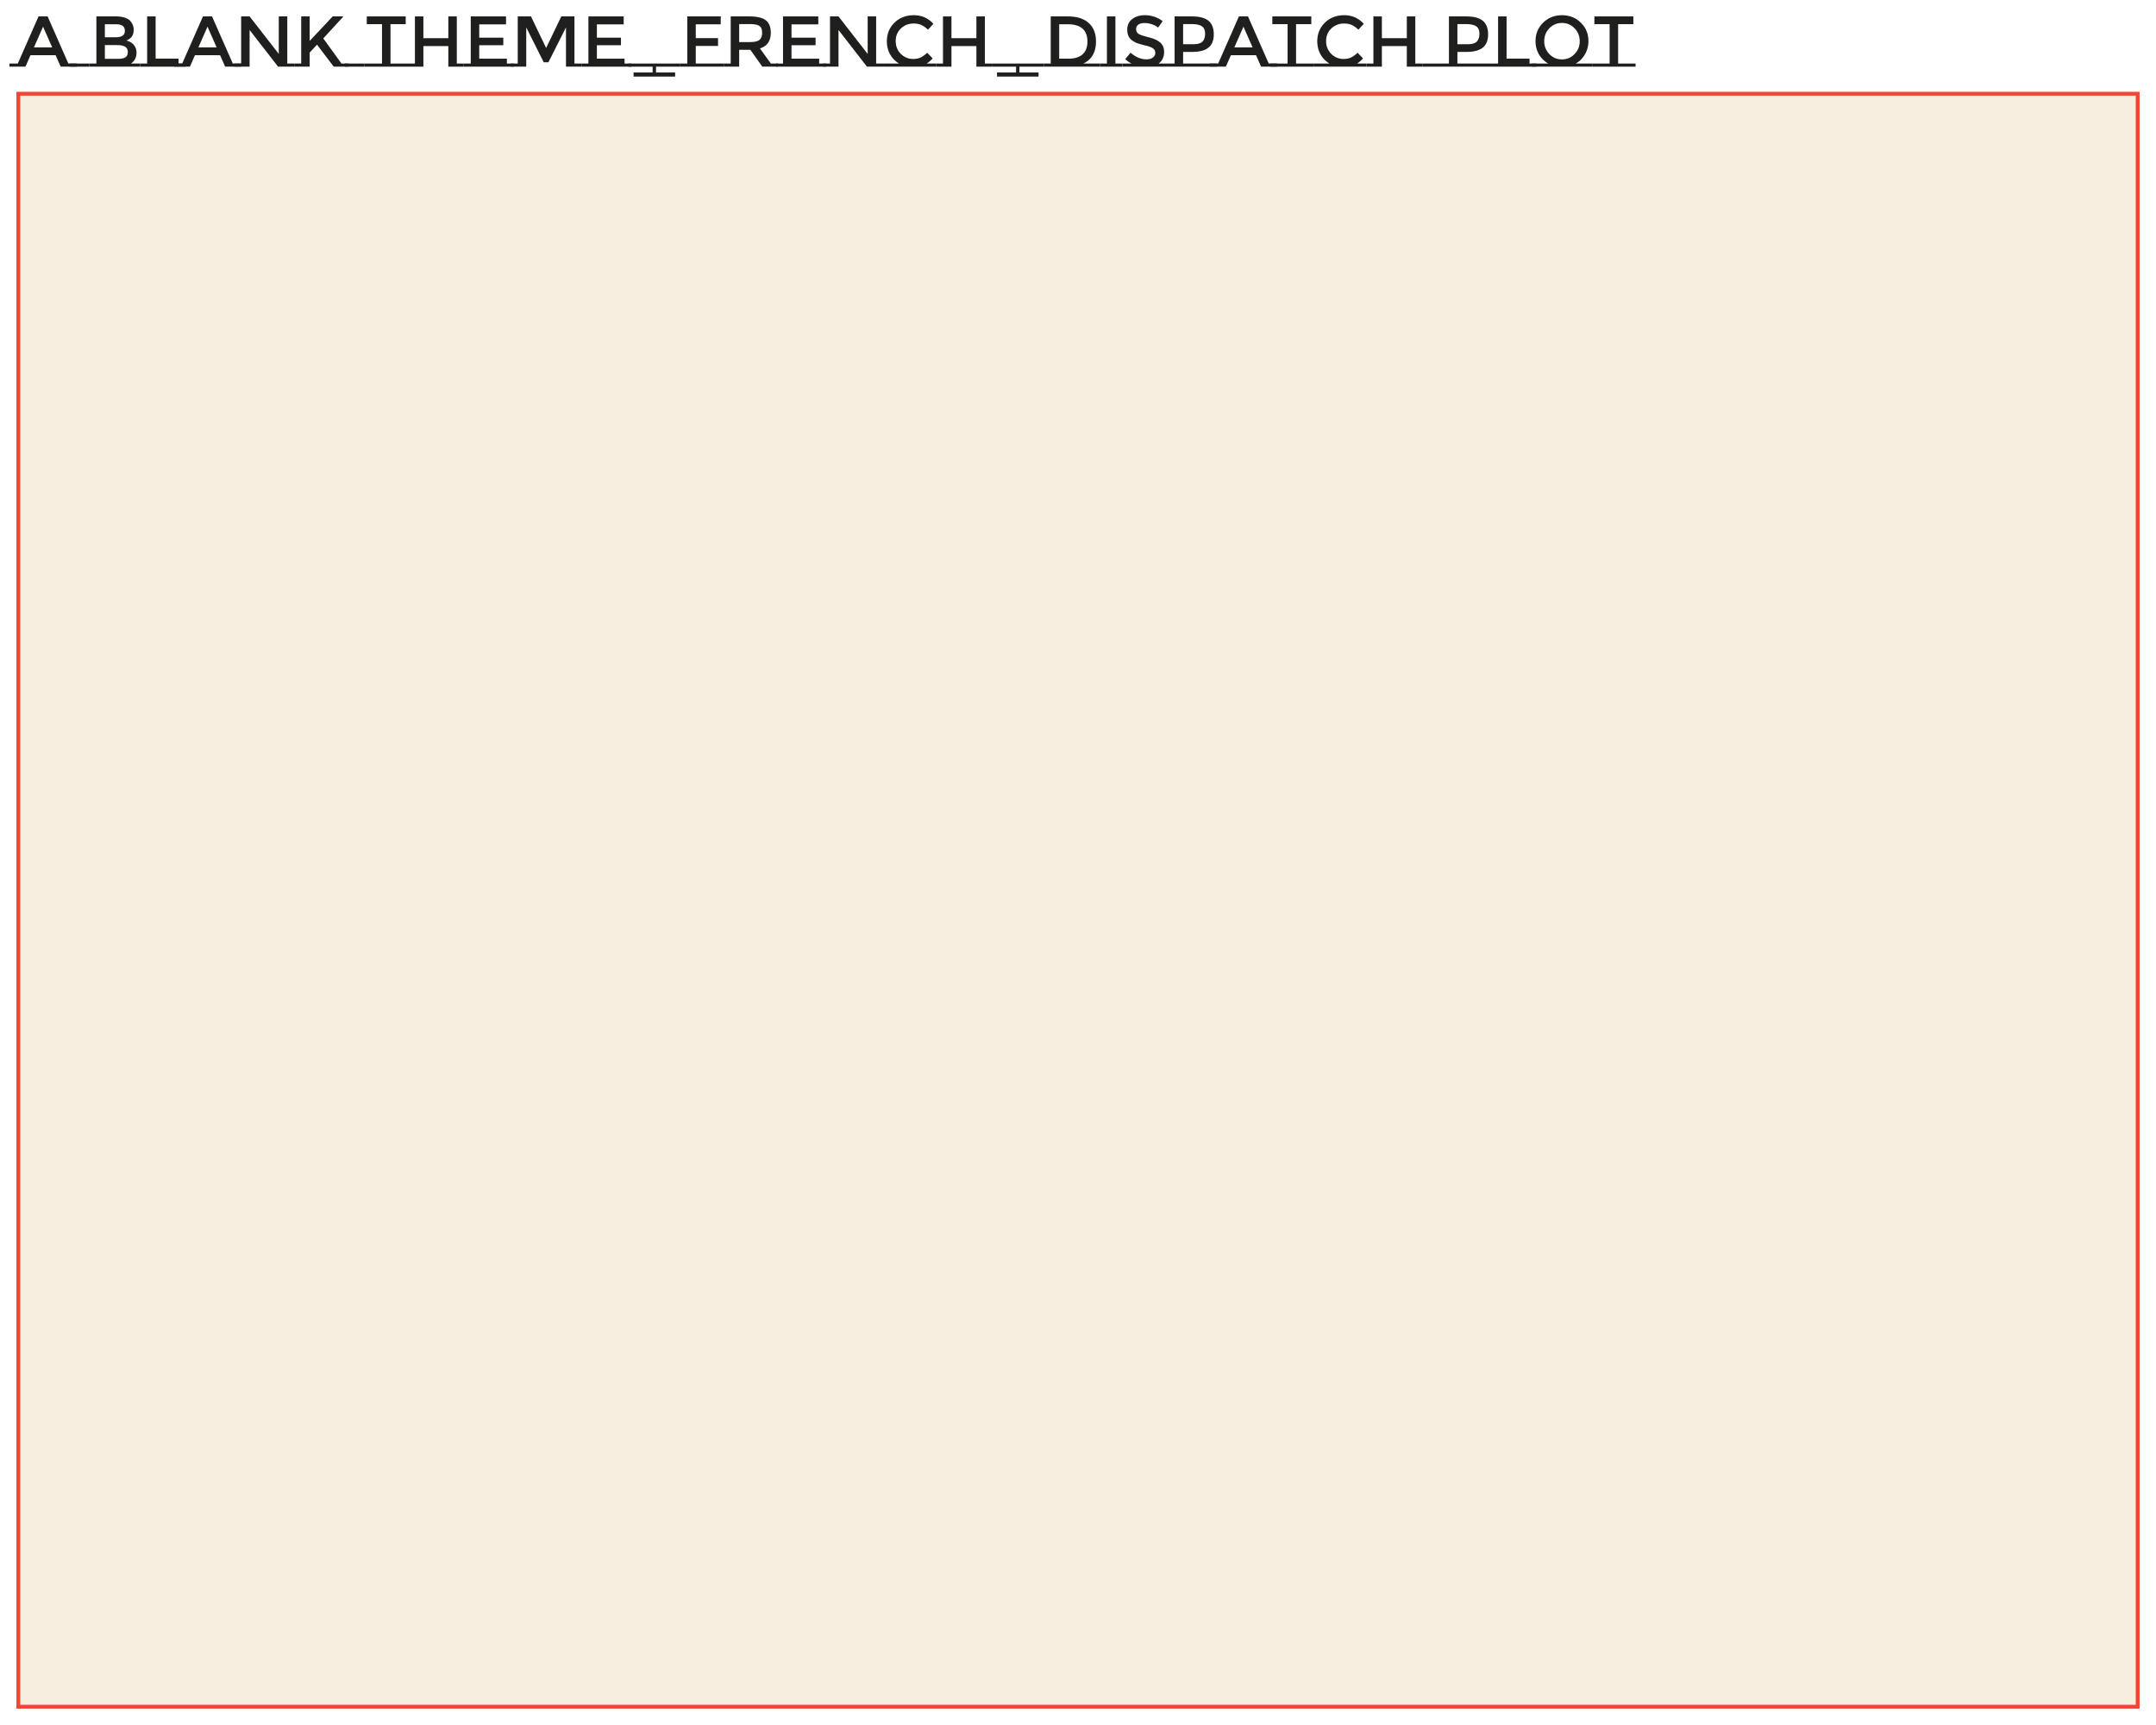 <?xml version='1.0' encoding='UTF-8' ?>
<svg xmlns='http://www.w3.org/2000/svg' xmlns:xlink='http://www.w3.org/1999/xlink' class='svglite' data-engine-version='2.0' width='720.00pt' height='576.00pt' viewBox='0 0 720.00 576.00'>
<defs>
  <style type='text/css'><![CDATA[
    .svglite line, .svglite polyline, .svglite polygon, .svglite path, .svglite rect, .svglite circle {
      fill: none;
      stroke: #000000;
      stroke-linecap: round;
      stroke-linejoin: round;
      stroke-miterlimit: 10.00;
    }
  ]]></style>
</defs>
<rect width='100%' height='100%' style='stroke: none; fill: #FFFFFF;'/>
<defs>
  <clipPath id='cpMC4wMHw3MjAuMDB8MC4wMHw1NzYuMDA='>
    <rect x='0.00' y='0.00' width='720.00' height='576.00' />
  </clipPath>
</defs>
<g clip-path='url(#cpMC4wMHw3MjAuMDB8MC4wMHw1NzYuMDA=)'>
<rect x='0.00' y='0.00' width='720.00' height='576.00' style='stroke-width: 1.07; stroke: #FFFFFF; fill: #FFFFFF;' />
</g>
<defs>
  <clipPath id='cpNS40OHw3MTQuNTJ8MzAuNjZ8NTcwLjUy'>
    <rect x='5.48' y='30.66' width='709.04' height='539.86' />
  </clipPath>
</defs>
<g clip-path='url(#cpNS40OHw3MTQuNTJ8MzAuNjZ8NTcwLjUy)'>
<rect x='5.48' y='30.66' width='709.04' height='539.86' style='stroke-width: 1.07; stroke: none; fill: #F7EEDF;' />
<rect x='5.48' y='30.66' width='709.04' height='539.86' style='stroke-width: 2.56; stroke: #F24535;' />
</g>
<g clip-path='url(#cpMC4wMHw3MjAuMDB8MC4wMHw1NzYuMDA=)'>
<path d='M 25.62 21.22 L 25.62 22.26 L 20.26 22.26 L 18.58 18.44 L 10.18 18.44 L 8.50 22.26 L 3.15 22.26 L 3.15 21.22 L 5.94 21.22 L 12.87 5.48 L 15.90 5.48 L 22.83 21.22 L 25.62 21.22 ZM 17.43 15.82 L 14.38 8.91 L 11.34 15.82 L 17.43 15.82 Z' style='fill-rule: nonzero; fill: #1F1F1D; stroke-width: 0.75; stroke: none;' />
<path d='M 29.86 21.22 L 29.86 22.26 L 23.29 22.26 L 23.29 21.22 L 29.86 21.22 Z' style='fill-rule: nonzero; fill: #1F1F1D; stroke-width: 0.75; stroke: none;' />
<path d='M 46.81 21.22 L 46.81 22.26 L 29.86 22.26 L 29.86 21.22 L 32.19 21.22 L 32.19 5.48 L 38.72 5.48 L 38.72 5.48 L 39.06 5.48 L 39.38 5.50 L 39.70 5.52 L 40.01 5.54 L 40.30 5.58 L 40.59 5.63 L 40.87 5.68 L 41.14 5.74 L 41.40 5.81 L 41.65 5.89 L 41.65 5.89 L 41.89 5.97 L 42.12 6.06 L 42.34 6.16 L 42.54 6.26 L 42.73 6.37 L 42.91 6.48 L 43.08 6.60 L 43.23 6.72 L 43.37 6.86 L 43.50 6.99 L 43.50 6.99 L 43.71 7.25 L 43.91 7.52 L 44.08 7.80 L 44.23 8.08 L 44.36 8.37 L 44.46 8.67 L 44.54 8.97 L 44.60 9.28 L 44.64 9.60 L 44.65 9.92 L 44.65 9.92 L 44.63 10.30 L 44.60 10.67 L 44.54 11.01 L 44.45 11.33 L 44.34 11.64 L 44.20 11.92 L 44.04 12.18 L 43.85 12.42 L 43.64 12.65 L 43.40 12.85 L 43.40 12.85 L 43.31 12.91 L 43.23 12.97 L 43.15 13.03 L 43.08 13.08 L 43.02 13.12 L 42.96 13.16 L 42.90 13.20 L 42.85 13.23 L 42.81 13.26 L 42.78 13.28 L 42.78 13.28 L 42.74 13.30 L 42.70 13.31 L 42.65 13.33 L 42.60 13.36 L 42.54 13.38 L 42.48 13.41 L 42.41 13.44 L 42.34 13.47 L 42.26 13.51 L 42.18 13.54 L 42.18 13.54 L 42.48 13.62 L 42.77 13.71 L 43.05 13.81 L 43.32 13.93 L 43.57 14.07 L 43.81 14.21 L 44.04 14.38 L 44.26 14.56 L 44.46 14.75 L 44.65 14.96 L 44.65 14.96 L 44.83 15.18 L 44.98 15.40 L 45.12 15.64 L 45.25 15.89 L 45.35 16.15 L 45.43 16.42 L 45.50 16.70 L 45.55 16.99 L 45.57 17.29 L 45.58 17.60 L 45.58 17.60 L 45.56 18.06 L 45.51 18.50 L 45.41 18.92 L 45.28 19.32 L 45.12 19.69 L 44.91 20.04 L 44.67 20.37 L 44.39 20.68 L 44.07 20.96 L 43.71 21.22 L 46.81 21.22 ZM 35.02 19.64 L 39.46 19.64 L 39.46 19.64 L 39.77 19.63 L 40.06 19.62 L 40.33 19.60 L 40.59 19.56 L 40.84 19.52 L 41.07 19.47 L 41.28 19.40 L 41.48 19.33 L 41.67 19.25 L 41.84 19.16 L 41.84 19.16 L 42.00 19.05 L 42.14 18.92 L 42.27 18.78 L 42.38 18.62 L 42.47 18.44 L 42.55 18.24 L 42.60 18.03 L 42.65 17.80 L 42.67 17.55 L 42.68 17.29 L 42.68 17.29 L 42.64 16.86 L 42.54 16.48 L 42.36 16.15 L 42.11 15.86 L 41.79 15.61 L 41.39 15.41 L 40.93 15.26 L 40.39 15.14 L 39.78 15.08 L 39.10 15.06 L 35.02 15.06 L 35.02 19.64 ZM 35.02 12.44 L 38.62 12.44 L 38.62 12.44 L 39.21 12.42 L 39.73 12.36 L 40.19 12.25 L 40.59 12.11 L 40.93 11.92 L 41.20 11.69 L 41.42 11.42 L 41.57 11.10 L 41.66 10.75 L 41.70 10.35 L 41.70 10.35 L 41.69 10.12 L 41.67 9.90 L 41.63 9.69 L 41.58 9.50 L 41.51 9.32 L 41.43 9.15 L 41.33 9.00 L 41.22 8.86 L 41.09 8.74 L 40.95 8.62 L 40.95 8.62 L 40.79 8.52 L 40.62 8.43 L 40.43 8.35 L 40.23 8.29 L 40.00 8.23 L 39.76 8.18 L 39.51 8.14 L 39.24 8.12 L 38.95 8.10 L 38.65 8.10 L 35.02 8.10 L 35.02 12.44 Z' style='fill-rule: nonzero; fill: #1F1F1D; stroke-width: 0.75; stroke: none;' />
<path d='M 61.95 21.22 L 61.95 22.26 L 46.81 22.26 L 46.81 21.22 L 49.14 21.22 L 49.14 5.48 L 51.97 5.48 L 51.97 19.57 L 59.62 19.57 L 59.62 21.22 L 61.95 21.22 Z' style='fill-rule: nonzero; fill: #1F1F1D; stroke-width: 0.75; stroke: none;' />
<path d='M 80.53 21.22 L 80.53 22.26 L 75.18 22.26 L 73.50 18.44 L 65.10 18.44 L 63.42 22.26 L 58.06 22.26 L 58.06 21.22 L 60.85 21.22 L 67.78 5.48 L 70.81 5.48 L 77.74 21.22 L 80.53 21.22 ZM 72.34 15.82 L 69.30 8.91 L 66.25 15.82 L 72.34 15.82 Z' style='fill-rule: nonzero; fill: #1F1F1D; stroke-width: 0.75; stroke: none;' />
<path d='M 80.53 21.22 L 80.53 5.48 L 83.36 5.48 L 93.10 18.01 L 93.10 5.48 L 95.94 5.48 L 95.94 21.22 L 98.26 21.22 L 98.26 22.26 L 92.86 22.26 L 83.36 10.02 L 83.36 22.26 L 78.20 22.26 L 78.20 21.22 L 80.53 21.22 Z' style='fill-rule: nonzero; fill: #1F1F1D; stroke-width: 0.75; stroke: none;' />
<path d='M 100.59 21.22 L 100.59 5.48 L 103.42 5.48 L 103.42 13.66 L 111.10 5.48 L 114.70 5.48 L 107.96 12.82 L 114.06 21.25 L 114.06 21.22 L 116.38 21.22 L 116.38 22.26 L 111.44 22.26 L 105.87 14.91 L 103.42 17.55 L 103.42 22.26 L 98.26 22.26 L 98.26 21.22 L 100.59 21.22 Z' style='fill-rule: nonzero; fill: #1F1F1D; stroke-width: 0.75; stroke: none;' />
<path d='M 121.74 21.22 L 121.74 22.26 L 115.16 22.26 L 115.16 21.22 L 121.74 21.22 Z' style='fill-rule: nonzero; fill: #1F1F1D; stroke-width: 0.75; stroke: none;' />
<path d='M 136.23 21.22 L 136.23 22.26 L 121.74 22.26 L 121.74 21.22 L 127.57 21.22 L 127.57 8.07 L 122.48 8.07 L 122.48 5.48 L 135.49 5.48 L 135.49 8.07 L 130.40 8.07 L 130.40 21.22 L 136.23 21.22 Z' style='fill-rule: nonzero; fill: #1F1F1D; stroke-width: 0.75; stroke: none;' />
<path d='M 154.88 21.22 L 152.55 21.22 L 152.55 5.48 L 149.72 5.48 L 149.72 12.75 L 141.39 12.75 L 141.39 5.48 L 138.56 5.48 L 138.56 22.26 L 141.39 22.26 L 141.39 15.39 L 149.72 15.39 L 149.72 22.26 L 154.88 22.26 L 154.88 21.22 ZM 138.56 21.22 L 138.56 22.26 L 136.23 22.26 L 136.23 21.22 L 138.56 21.22 Z' style='fill-rule: nonzero; fill: #1F1F1D; stroke-width: 0.75; stroke: none;' />
<path d='M 157.21 21.22 L 157.21 5.48 L 168.99 5.48 L 168.99 8.14 L 160.04 8.14 L 160.04 12.58 L 168.08 12.58 L 168.08 15.10 L 160.04 15.10 L 160.04 19.59 L 169.28 19.59 L 169.28 21.22 L 171.61 21.22 L 171.61 22.26 L 154.88 22.26 L 154.88 21.22 L 157.21 21.22 Z' style='fill-rule: nonzero; fill: #1F1F1D; stroke-width: 0.75; stroke: none;' />
<path d='M 194.17 21.22 L 194.17 22.26 L 189.01 22.26 L 189.01 9.15 L 183.15 20.79 L 181.57 20.79 L 175.74 9.15 L 175.74 22.26 L 170.58 22.26 L 170.58 21.22 L 172.90 21.22 L 172.90 5.48 L 177.32 5.48 L 182.38 16.02 L 187.45 5.48 L 191.84 5.48 L 191.84 21.22 L 194.17 21.22 Z' style='fill-rule: nonzero; fill: #1F1F1D; stroke-width: 0.75; stroke: none;' />
<path d='M 196.50 21.22 L 196.50 5.48 L 208.28 5.48 L 208.28 8.14 L 199.33 8.14 L 199.33 12.58 L 207.37 12.58 L 207.37 15.10 L 199.33 15.10 L 199.33 19.59 L 208.57 19.59 L 208.57 21.22 L 210.90 21.22 L 210.90 22.26 L 194.17 22.26 L 194.17 21.22 L 196.50 21.22 Z' style='fill-rule: nonzero; fill: #1F1F1D; stroke-width: 0.75; stroke: none;' />
<path d='M 209.86 22.26 L 209.86 21.22 L 227.19 21.22 L 227.19 22.26 L 219.08 22.26 L 219.08 24.20 L 225.46 24.20 L 225.46 25.57 L 211.59 25.57 L 211.59 24.20 L 217.95 24.20 L 217.95 22.26 L 209.86 22.26 Z' style='fill-rule: nonzero; fill: #1F1F1D; stroke-width: 0.75; stroke: none;' />
<path d='M 241.69 21.22 L 241.69 22.26 L 227.19 22.26 L 227.19 21.22 L 229.52 21.22 L 229.52 5.48 L 240.70 5.48 L 240.68 8.12 L 232.35 8.12 L 232.35 12.73 L 239.79 12.73 L 239.79 15.34 L 232.35 15.34 L 232.35 21.22 L 241.69 21.22 Z' style='fill-rule: nonzero; fill: #1F1F1D; stroke-width: 0.75; stroke: none;' />
<path d='M 259.76 21.22 L 259.76 22.26 L 254.58 22.26 L 250.57 16.62 L 246.85 16.62 L 246.85 22.26 L 241.69 22.26 L 241.69 21.22 L 244.02 21.22 L 244.02 5.48 L 250.26 5.48 L 250.26 5.48 L 251.00 5.49 L 251.70 5.53 L 252.36 5.60 L 252.98 5.69 L 253.55 5.80 L 254.08 5.95 L 254.56 6.11 L 255.00 6.31 L 255.40 6.53 L 255.75 6.78 L 255.75 6.78 L 256.07 7.05 L 256.35 7.36 L 256.60 7.69 L 256.81 8.06 L 256.99 8.46 L 257.14 8.89 L 257.26 9.35 L 257.34 9.85 L 257.39 10.37 L 257.41 10.93 L 257.41 10.93 L 257.37 11.73 L 257.26 12.47 L 257.08 13.14 L 256.83 13.76 L 256.50 14.31 L 256.10 14.80 L 255.63 15.23 L 255.09 15.60 L 254.47 15.91 L 253.78 16.16 L 257.43 21.22 L 259.76 21.22 ZM 250.38 14.05 L 250.38 14.05 L 250.84 14.04 L 251.27 14.02 L 251.68 13.98 L 252.05 13.93 L 252.39 13.86 L 252.70 13.78 L 252.98 13.68 L 253.23 13.57 L 253.45 13.44 L 253.64 13.30 L 253.64 13.30 L 253.80 13.15 L 253.95 12.97 L 254.08 12.78 L 254.19 12.57 L 254.29 12.34 L 254.37 12.09 L 254.43 11.83 L 254.47 11.54 L 254.49 11.24 L 254.50 10.93 L 254.50 10.93 L 254.49 10.61 L 254.47 10.31 L 254.42 10.03 L 254.36 9.77 L 254.28 9.54 L 254.18 9.32 L 254.07 9.13 L 253.94 8.95 L 253.78 8.80 L 253.62 8.67 L 253.62 8.67 L 253.42 8.55 L 253.20 8.45 L 252.96 8.35 L 252.68 8.27 L 252.38 8.20 L 252.05 8.15 L 251.69 8.10 L 251.30 8.07 L 250.89 8.05 L 250.45 8.05 L 246.85 8.05 L 246.85 14.05 L 250.38 14.05 Z' style='fill-rule: nonzero; fill: #1F1F1D; stroke-width: 0.75; stroke: none;' />
<path d='M 261.49 21.22 L 261.49 5.48 L 273.27 5.48 L 273.27 8.14 L 264.32 8.14 L 264.32 12.58 L 272.36 12.58 L 272.36 15.10 L 264.32 15.10 L 264.32 19.59 L 273.56 19.59 L 273.56 21.22 L 275.89 21.22 L 275.89 22.26 L 259.16 22.26 L 259.16 21.22 L 261.49 21.22 Z' style='fill-rule: nonzero; fill: #1F1F1D; stroke-width: 0.75; stroke: none;' />
<path d='M 277.18 21.22 L 277.18 5.48 L 280.02 5.48 L 289.76 18.01 L 289.76 5.48 L 292.59 5.48 L 292.59 21.22 L 294.92 21.22 L 294.92 22.26 L 289.52 22.26 L 280.02 10.02 L 280.02 22.26 L 274.86 22.26 L 274.86 21.22 L 277.18 21.22 Z' style='fill-rule: nonzero; fill: #1F1F1D; stroke-width: 0.75; stroke: none;' />
<path d='M 312.58 21.22 L 312.58 22.26 L 294.92 22.26 L 294.92 21.22 L 300.25 21.22 L 300.25 21.22 L 299.88 20.99 L 299.52 20.74 L 299.18 20.47 L 298.86 20.19 L 298.55 19.89 L 298.26 19.58 L 297.98 19.24 L 297.72 18.90 L 297.48 18.53 L 297.25 18.15 L 297.25 18.15 L 297.04 17.76 L 296.86 17.35 L 296.70 16.94 L 296.56 16.52 L 296.44 16.08 L 296.34 15.64 L 296.26 15.18 L 296.21 14.72 L 296.18 14.24 L 296.17 13.76 L 296.17 13.76 L 296.19 13.03 L 296.27 12.33 L 296.40 11.65 L 296.57 10.99 L 296.80 10.36 L 297.08 9.76 L 297.41 9.17 L 297.80 8.61 L 298.23 8.08 L 298.71 7.57 L 298.71 7.57 L 299.24 7.09 L 299.79 6.67 L 300.37 6.29 L 300.98 5.97 L 301.61 5.70 L 302.27 5.47 L 302.95 5.30 L 303.67 5.17 L 304.40 5.10 L 305.17 5.07 L 305.17 5.07 L 305.94 5.10 L 306.68 5.19 L 307.40 5.33 L 308.09 5.53 L 308.76 5.79 L 309.40 6.11 L 310.01 6.48 L 310.60 6.91 L 311.16 7.40 L 311.70 7.95 L 309.90 9.92 L 309.90 9.92 L 309.66 9.70 L 309.42 9.49 L 309.19 9.29 L 308.95 9.11 L 308.73 8.94 L 308.50 8.79 L 308.27 8.65 L 308.05 8.52 L 307.83 8.41 L 307.62 8.31 L 307.62 8.31 L 307.40 8.22 L 307.18 8.15 L 306.95 8.08 L 306.71 8.02 L 306.46 7.97 L 306.21 7.93 L 305.95 7.90 L 305.68 7.87 L 305.40 7.86 L 305.12 7.86 L 305.12 7.86 L 304.62 7.87 L 304.13 7.92 L 303.67 8.00 L 303.21 8.12 L 302.78 8.27 L 302.36 8.45 L 301.96 8.67 L 301.57 8.92 L 301.20 9.20 L 300.85 9.51 L 300.85 9.51 L 300.52 9.85 L 300.23 10.20 L 299.97 10.57 L 299.74 10.97 L 299.55 11.38 L 299.40 11.81 L 299.27 12.25 L 299.19 12.72 L 299.14 13.21 L 299.12 13.71 L 299.12 13.71 L 299.14 14.21 L 299.19 14.70 L 299.27 15.16 L 299.39 15.62 L 299.55 16.05 L 299.73 16.47 L 299.95 16.87 L 300.21 17.26 L 300.50 17.63 L 300.82 17.98 L 300.82 17.98 L 301.18 18.31 L 301.54 18.60 L 301.92 18.85 L 302.31 19.07 L 302.71 19.26 L 303.12 19.41 L 303.55 19.53 L 303.99 19.62 L 304.44 19.67 L 304.90 19.69 L 304.90 19.69 L 305.19 19.68 L 305.47 19.67 L 305.75 19.64 L 306.01 19.61 L 306.27 19.57 L 306.51 19.51 L 306.75 19.45 L 306.98 19.38 L 307.21 19.30 L 307.42 19.21 L 307.42 19.21 L 307.64 19.10 L 307.85 18.98 L 308.07 18.85 L 308.28 18.71 L 308.50 18.56 L 308.73 18.40 L 308.95 18.22 L 309.17 18.03 L 309.40 17.83 L 309.63 17.62 L 311.46 19.50 L 311.46 19.50 L 311.25 19.72 L 311.04 19.93 L 310.83 20.13 L 310.63 20.32 L 310.42 20.50 L 310.22 20.67 L 310.02 20.83 L 309.83 20.97 L 309.63 21.10 L 309.44 21.22 L 312.58 21.22 Z' style='fill-rule: nonzero; fill: #1F1F1D; stroke-width: 0.75; stroke: none;' />
<path d='M 331.23 21.22 L 328.90 21.22 L 328.90 5.48 L 326.07 5.48 L 326.07 12.75 L 317.74 12.75 L 317.74 5.48 L 314.91 5.48 L 314.91 22.26 L 317.74 22.26 L 317.74 15.39 L 326.07 15.39 L 326.07 22.26 L 331.23 22.26 L 331.23 21.22 ZM 314.91 21.22 L 314.91 22.26 L 312.58 22.26 L 312.58 21.22 L 314.91 21.22 Z' style='fill-rule: nonzero; fill: #1F1F1D; stroke-width: 0.75; stroke: none;' />
<path d='M 331.23 22.26 L 331.23 21.22 L 348.56 21.22 L 348.56 22.26 L 340.45 22.26 L 340.45 24.20 L 346.83 24.20 L 346.83 25.57 L 332.96 25.57 L 332.96 24.20 L 339.32 24.20 L 339.32 22.26 L 331.23 22.26 Z' style='fill-rule: nonzero; fill: #1F1F1D; stroke-width: 0.75; stroke: none;' />
<path d='M 367.33 21.22 L 367.33 22.26 L 348.56 22.26 L 348.56 21.22 L 350.89 21.22 L 350.89 5.48 L 356.65 5.48 L 356.65 5.48 L 357.53 5.50 L 358.37 5.57 L 359.17 5.68 L 359.92 5.83 L 360.64 6.03 L 361.31 6.27 L 361.94 6.56 L 362.53 6.89 L 363.08 7.27 L 363.58 7.69 L 363.58 7.69 L 364.04 8.14 L 364.46 8.63 L 364.82 9.16 L 365.13 9.72 L 365.40 10.32 L 365.62 10.96 L 365.79 11.63 L 365.91 12.33 L 365.98 13.08 L 366.01 13.86 L 366.01 13.86 L 365.97 14.89 L 365.84 15.86 L 365.63 16.77 L 365.33 17.60 L 364.95 18.37 L 364.49 19.08 L 363.94 19.71 L 363.30 20.28 L 362.59 20.79 L 361.78 21.22 L 367.33 21.22 ZM 363.15 13.86 L 363.15 13.86 L 363.09 12.76 L 362.89 11.78 L 362.56 10.92 L 362.10 10.17 L 361.50 9.54 L 360.78 9.02 L 359.92 8.61 L 358.93 8.33 L 357.81 8.15 L 356.55 8.10 L 353.72 8.10 L 353.72 19.59 L 356.86 19.59 L 356.86 19.59 L 357.46 19.58 L 358.03 19.53 L 358.56 19.46 L 359.07 19.36 L 359.55 19.23 L 360.00 19.07 L 360.43 18.89 L 360.82 18.67 L 361.18 18.43 L 361.52 18.15 L 361.52 18.15 L 361.83 17.84 L 362.11 17.51 L 362.35 17.15 L 362.56 16.76 L 362.74 16.35 L 362.89 15.90 L 363.00 15.43 L 363.09 14.93 L 363.14 14.41 L 363.15 13.86 Z' style='fill-rule: nonzero; fill: #1F1F1D; stroke-width: 0.75; stroke: none;' />
<path d='M 369.66 21.22 L 369.66 5.48 L 372.49 5.48 L 372.49 21.22 L 374.82 21.22 L 374.82 22.26 L 367.33 22.26 L 367.33 21.22 L 369.66 21.22 Z' style='fill-rule: nonzero; fill: #1F1F1D; stroke-width: 0.75; stroke: none;' />
<path d='M 389.94 21.22 L 389.94 22.26 L 374.82 22.26 L 374.82 21.22 L 377.89 21.22 L 377.89 21.22 L 377.66 21.10 L 377.43 20.97 L 377.21 20.84 L 377.00 20.70 L 376.78 20.55 L 376.57 20.40 L 376.37 20.24 L 376.17 20.08 L 375.97 19.91 L 375.78 19.74 L 377.55 17.60 L 377.55 17.60 L 378.06 18.02 L 378.58 18.39 L 379.10 18.73 L 379.62 19.01 L 380.14 19.26 L 380.67 19.45 L 381.21 19.61 L 381.74 19.72 L 382.29 19.79 L 382.83 19.81 L 382.83 19.81 L 383.10 19.80 L 383.36 19.78 L 383.60 19.76 L 383.83 19.72 L 384.06 19.66 L 384.27 19.60 L 384.46 19.53 L 384.65 19.44 L 384.83 19.34 L 384.99 19.23 L 384.99 19.23 L 385.15 19.11 L 385.29 18.98 L 385.41 18.84 L 385.51 18.69 L 385.60 18.54 L 385.68 18.38 L 385.73 18.22 L 385.77 18.04 L 385.80 17.86 L 385.81 17.67 L 385.81 17.67 L 385.80 17.48 L 385.78 17.30 L 385.74 17.12 L 385.68 16.96 L 385.62 16.80 L 385.53 16.65 L 385.43 16.52 L 385.32 16.39 L 385.19 16.27 L 385.04 16.16 L 385.04 16.16 L 384.88 16.05 L 384.70 15.94 L 384.49 15.84 L 384.27 15.74 L 384.02 15.64 L 383.75 15.54 L 383.46 15.45 L 383.14 15.35 L 382.81 15.26 L 382.45 15.18 L 382.45 15.18 L 382.09 15.09 L 381.74 15.00 L 381.42 14.91 L 381.11 14.83 L 380.82 14.74 L 380.55 14.66 L 380.30 14.58 L 380.06 14.51 L 379.84 14.43 L 379.64 14.36 L 379.64 14.36 L 379.45 14.28 L 379.26 14.20 L 379.08 14.11 L 378.91 14.02 L 378.73 13.92 L 378.57 13.82 L 378.40 13.72 L 378.24 13.61 L 378.09 13.49 L 377.94 13.38 L 377.94 13.38 L 377.65 13.14 L 377.40 12.88 L 377.18 12.59 L 376.98 12.28 L 376.82 11.95 L 376.69 11.59 L 376.58 11.21 L 376.51 10.80 L 376.46 10.37 L 376.45 9.92 L 376.45 9.92 L 376.46 9.46 L 376.51 9.03 L 376.60 8.62 L 376.72 8.23 L 376.87 7.86 L 377.05 7.51 L 377.27 7.19 L 377.52 6.89 L 377.81 6.60 L 378.13 6.34 L 378.13 6.34 L 378.48 6.10 L 378.84 5.89 L 379.22 5.69 L 379.62 5.53 L 380.03 5.39 L 380.46 5.27 L 380.90 5.19 L 381.36 5.12 L 381.84 5.08 L 382.33 5.07 L 382.33 5.07 L 382.65 5.08 L 382.97 5.09 L 383.29 5.12 L 383.61 5.16 L 383.93 5.20 L 384.25 5.26 L 384.57 5.33 L 384.88 5.41 L 385.20 5.50 L 385.52 5.60 L 385.52 5.60 L 385.83 5.71 L 386.14 5.83 L 386.43 5.96 L 386.72 6.09 L 387.00 6.24 L 387.26 6.39 L 387.53 6.55 L 387.78 6.72 L 388.02 6.90 L 388.26 7.09 L 386.74 9.22 L 386.74 9.22 L 386.59 9.09 L 386.42 8.96 L 386.25 8.84 L 386.06 8.72 L 385.87 8.61 L 385.66 8.50 L 385.44 8.40 L 385.22 8.30 L 384.98 8.21 L 384.73 8.12 L 384.73 8.12 L 384.47 8.04 L 384.22 7.96 L 383.97 7.90 L 383.71 7.84 L 383.46 7.80 L 383.21 7.76 L 382.96 7.73 L 382.71 7.70 L 382.46 7.69 L 382.21 7.69 L 382.21 7.69 L 381.97 7.69 L 381.74 7.71 L 381.51 7.73 L 381.30 7.77 L 381.09 7.81 L 380.89 7.87 L 380.71 7.93 L 380.53 8.01 L 380.35 8.10 L 380.19 8.19 L 380.19 8.19 L 380.04 8.30 L 379.91 8.41 L 379.79 8.54 L 379.68 8.68 L 379.60 8.83 L 379.53 8.99 L 379.47 9.16 L 379.43 9.34 L 379.41 9.53 L 379.40 9.73 L 379.40 9.73 L 379.41 9.92 L 379.43 10.11 L 379.47 10.29 L 379.53 10.46 L 379.60 10.62 L 379.68 10.77 L 379.79 10.92 L 379.91 11.05 L 380.04 11.17 L 380.19 11.29 L 380.19 11.29 L 380.37 11.39 L 380.58 11.50 L 380.83 11.61 L 381.11 11.73 L 381.43 11.84 L 381.78 11.96 L 382.17 12.07 L 382.60 12.19 L 383.06 12.32 L 383.55 12.44 L 383.55 12.44 L 384.06 12.57 L 384.54 12.71 L 384.99 12.86 L 385.42 13.02 L 385.82 13.19 L 386.20 13.37 L 386.55 13.56 L 386.87 13.76 L 387.17 13.97 L 387.44 14.19 L 387.44 14.19 L 387.69 14.43 L 387.91 14.68 L 388.11 14.95 L 388.28 15.24 L 388.43 15.55 L 388.55 15.87 L 388.64 16.22 L 388.71 16.58 L 388.75 16.96 L 388.76 17.36 L 388.76 17.36 L 388.74 17.84 L 388.69 18.31 L 388.60 18.75 L 388.47 19.16 L 388.30 19.56 L 388.10 19.94 L 387.87 20.29 L 387.59 20.62 L 387.28 20.93 L 386.94 21.22 L 389.94 21.22 Z' style='fill-rule: nonzero; fill: #1F1F1D; stroke-width: 0.75; stroke: none;' />
<path d='M 406.35 21.22 L 406.35 22.26 L 389.94 22.26 L 389.94 21.22 L 392.26 21.22 L 392.26 5.48 L 398.02 5.48 L 398.02 5.48 L 398.77 5.49 L 399.47 5.54 L 400.13 5.61 L 400.75 5.71 L 401.32 5.85 L 401.86 6.01 L 402.35 6.20 L 402.81 6.42 L 403.22 6.67 L 403.59 6.94 L 403.59 6.94 L 403.92 7.25 L 404.22 7.59 L 404.48 7.96 L 404.71 8.37 L 404.91 8.80 L 405.06 9.27 L 405.19 9.77 L 405.27 10.30 L 405.33 10.86 L 405.34 11.46 L 405.34 11.46 L 405.33 12.05 L 405.27 12.61 L 405.18 13.14 L 405.06 13.63 L 404.89 14.10 L 404.70 14.53 L 404.46 14.92 L 404.19 15.29 L 403.89 15.62 L 403.54 15.92 L 403.54 15.92 L 403.17 16.19 L 402.76 16.43 L 402.31 16.64 L 401.82 16.83 L 401.29 16.98 L 400.72 17.11 L 400.12 17.21 L 399.47 17.28 L 398.79 17.32 L 398.07 17.34 L 395.10 17.34 L 395.10 21.22 L 406.35 21.22 ZM 398.38 14.77 L 398.38 14.77 L 398.84 14.76 L 399.26 14.73 L 399.66 14.69 L 400.02 14.63 L 400.36 14.55 L 400.66 14.45 L 400.94 14.33 L 401.18 14.20 L 401.39 14.05 L 401.58 13.88 L 401.58 13.88 L 401.74 13.69 L 401.89 13.48 L 402.02 13.26 L 402.13 13.02 L 402.22 12.76 L 402.30 12.49 L 402.36 12.20 L 402.40 11.90 L 402.43 11.58 L 402.44 11.24 L 402.44 11.24 L 402.43 10.90 L 402.40 10.58 L 402.34 10.28 L 402.27 10.00 L 402.17 9.75 L 402.05 9.51 L 401.91 9.29 L 401.75 9.10 L 401.56 8.92 L 401.36 8.77 L 401.36 8.77 L 401.13 8.63 L 400.88 8.51 L 400.60 8.40 L 400.30 8.31 L 399.97 8.23 L 399.62 8.16 L 399.25 8.11 L 398.85 8.08 L 398.42 8.05 L 397.98 8.05 L 395.10 8.05 L 395.10 14.77 L 398.38 14.77 Z' style='fill-rule: nonzero; fill: #1F1F1D; stroke-width: 0.75; stroke: none;' />
<path d='M 426.49 21.22 L 426.49 22.26 L 421.14 22.26 L 419.46 18.44 L 411.06 18.44 L 409.38 22.26 L 404.02 22.26 L 404.02 21.22 L 406.81 21.22 L 413.74 5.48 L 416.77 5.48 L 423.70 21.22 L 426.49 21.22 ZM 418.30 15.82 L 415.26 8.91 L 412.21 15.82 L 418.30 15.82 Z' style='fill-rule: nonzero; fill: #1F1F1D; stroke-width: 0.75; stroke: none;' />
<path d='M 438.66 21.22 L 438.66 22.26 L 424.16 22.26 L 424.16 21.22 L 429.99 21.22 L 429.99 8.07 L 424.90 8.07 L 424.90 5.48 L 437.91 5.48 L 437.91 8.07 L 432.82 8.07 L 432.82 21.22 L 438.66 21.22 Z' style='fill-rule: nonzero; fill: #1F1F1D; stroke-width: 0.75; stroke: none;' />
<path d='M 456.32 21.22 L 456.32 22.26 L 438.66 22.26 L 438.66 21.22 L 443.98 21.22 L 443.98 21.22 L 443.61 20.99 L 443.26 20.74 L 442.92 20.47 L 442.59 20.19 L 442.29 19.89 L 441.99 19.58 L 441.72 19.24 L 441.46 18.90 L 441.21 18.53 L 440.98 18.15 L 440.98 18.15 L 440.78 17.76 L 440.59 17.35 L 440.43 16.94 L 440.29 16.52 L 440.17 16.08 L 440.08 15.64 L 440.00 15.18 L 439.95 14.72 L 439.91 14.24 L 439.90 13.76 L 439.90 13.76 L 439.93 13.03 L 440.01 12.33 L 440.13 11.65 L 440.31 10.99 L 440.54 10.36 L 440.82 9.76 L 441.15 9.17 L 441.53 8.61 L 441.96 8.08 L 442.45 7.57 L 442.45 7.57 L 442.97 7.09 L 443.53 6.67 L 444.11 6.29 L 444.71 5.97 L 445.35 5.70 L 446.00 5.47 L 446.69 5.30 L 447.40 5.17 L 448.14 5.10 L 448.90 5.07 L 448.90 5.07 L 449.67 5.10 L 450.42 5.19 L 451.13 5.33 L 451.83 5.53 L 452.49 5.79 L 453.13 6.11 L 453.75 6.48 L 454.33 6.91 L 454.90 7.40 L 455.43 7.95 L 453.63 9.92 L 453.63 9.92 L 453.39 9.70 L 453.16 9.49 L 452.92 9.29 L 452.69 9.11 L 452.46 8.94 L 452.23 8.79 L 452.01 8.65 L 451.79 8.52 L 451.57 8.41 L 451.35 8.31 L 451.35 8.31 L 451.14 8.22 L 450.91 8.15 L 450.68 8.08 L 450.45 8.02 L 450.20 7.97 L 449.95 7.93 L 449.68 7.90 L 449.42 7.87 L 449.14 7.86 L 448.86 7.86 L 448.86 7.86 L 448.35 7.87 L 447.87 7.92 L 447.40 8.00 L 446.95 8.12 L 446.52 8.27 L 446.10 8.45 L 445.69 8.67 L 445.31 8.92 L 444.94 9.20 L 444.58 9.51 L 444.58 9.51 L 444.26 9.85 L 443.96 10.20 L 443.70 10.57 L 443.48 10.97 L 443.29 11.38 L 443.13 11.81 L 443.01 12.25 L 442.92 12.72 L 442.87 13.21 L 442.86 13.71 L 442.86 13.71 L 442.87 14.21 L 442.92 14.70 L 443.01 15.16 L 443.13 15.62 L 443.28 16.05 L 443.47 16.47 L 443.69 16.87 L 443.95 17.26 L 444.24 17.63 L 444.56 17.98 L 444.56 17.98 L 444.91 18.31 L 445.28 18.60 L 445.65 18.85 L 446.04 19.07 L 446.44 19.26 L 446.86 19.41 L 447.28 19.53 L 447.72 19.62 L 448.18 19.67 L 448.64 19.69 L 448.64 19.69 L 448.93 19.68 L 449.21 19.67 L 449.48 19.64 L 449.75 19.61 L 450.00 19.57 L 450.25 19.51 L 450.49 19.45 L 450.72 19.38 L 450.94 19.30 L 451.16 19.21 L 451.16 19.21 L 451.37 19.10 L 451.59 18.98 L 451.80 18.85 L 452.02 18.71 L 452.24 18.56 L 452.46 18.40 L 452.68 18.22 L 452.91 18.03 L 453.14 17.83 L 453.37 17.62 L 455.19 19.50 L 455.19 19.50 L 454.98 19.72 L 454.77 19.93 L 454.57 20.13 L 454.36 20.32 L 454.16 20.50 L 453.96 20.67 L 453.76 20.83 L 453.56 20.97 L 453.37 21.10 L 453.18 21.22 L 456.32 21.22 Z' style='fill-rule: nonzero; fill: #1F1F1D; stroke-width: 0.75; stroke: none;' />
<path d='M 474.97 21.22 L 472.64 21.22 L 472.64 5.48 L 469.81 5.48 L 469.81 12.75 L 461.48 12.75 L 461.48 5.48 L 458.65 5.48 L 458.65 22.26 L 461.48 22.26 L 461.48 15.39 L 469.81 15.39 L 469.81 22.26 L 474.97 22.26 L 474.97 21.22 ZM 458.65 21.22 L 458.65 22.26 L 456.32 22.26 L 456.32 21.22 L 458.65 21.22 Z' style='fill-rule: nonzero; fill: #1F1F1D; stroke-width: 0.75; stroke: none;' />
<path d='M 481.54 21.22 L 481.54 22.26 L 474.97 22.26 L 474.97 21.22 L 481.54 21.22 Z' style='fill-rule: nonzero; fill: #1F1F1D; stroke-width: 0.75; stroke: none;' />
<path d='M 497.96 21.22 L 497.96 22.26 L 481.54 22.26 L 481.54 21.22 L 483.87 21.22 L 483.87 5.48 L 489.63 5.48 L 489.63 5.48 L 490.37 5.49 L 491.08 5.54 L 491.74 5.61 L 492.35 5.71 L 492.93 5.85 L 493.47 6.01 L 493.96 6.20 L 494.42 6.42 L 494.83 6.67 L 495.20 6.94 L 495.20 6.94 L 495.53 7.25 L 495.83 7.59 L 496.09 7.96 L 496.32 8.37 L 496.51 8.80 L 496.67 9.27 L 496.79 9.77 L 496.88 10.30 L 496.93 10.86 L 496.95 11.46 L 496.95 11.46 L 496.93 12.05 L 496.88 12.61 L 496.79 13.14 L 496.66 13.63 L 496.50 14.10 L 496.30 14.53 L 496.07 14.92 L 495.80 15.29 L 495.49 15.62 L 495.15 15.92 L 495.15 15.92 L 494.78 16.19 L 494.36 16.43 L 493.91 16.64 L 493.42 16.83 L 492.90 16.98 L 492.33 17.11 L 491.72 17.21 L 491.08 17.28 L 490.40 17.32 L 489.68 17.34 L 486.70 17.34 L 486.70 21.22 L 497.96 21.22 ZM 489.99 14.77 L 489.99 14.77 L 490.45 14.76 L 490.87 14.73 L 491.27 14.69 L 491.63 14.63 L 491.97 14.55 L 492.27 14.45 L 492.54 14.33 L 492.79 14.20 L 493.00 14.05 L 493.18 13.88 L 493.18 13.88 L 493.35 13.69 L 493.49 13.48 L 493.62 13.26 L 493.74 13.02 L 493.83 12.76 L 493.91 12.49 L 493.97 12.20 L 494.01 11.90 L 494.04 11.58 L 494.05 11.24 L 494.05 11.24 L 494.04 10.90 L 494.00 10.58 L 493.95 10.28 L 493.87 10.00 L 493.78 9.75 L 493.66 9.51 L 493.52 9.29 L 493.36 9.10 L 493.17 8.92 L 492.97 8.77 L 492.97 8.77 L 492.74 8.63 L 492.49 8.51 L 492.21 8.40 L 491.91 8.31 L 491.58 8.23 L 491.23 8.16 L 490.86 8.11 L 490.46 8.08 L 490.03 8.05 L 489.58 8.05 L 486.70 8.05 L 486.70 14.77 L 489.99 14.77 Z' style='fill-rule: nonzero; fill: #1F1F1D; stroke-width: 0.75; stroke: none;' />
<path d='M 513.10 21.22 L 513.10 22.26 L 497.96 22.26 L 497.96 21.22 L 500.29 21.22 L 500.29 5.48 L 503.12 5.48 L 503.12 19.57 L 510.78 19.57 L 510.78 21.22 L 513.10 21.22 Z' style='fill-rule: nonzero; fill: #1F1F1D; stroke-width: 0.75; stroke: none;' />
<path d='M 531.70 21.22 L 531.70 22.26 L 511.54 22.26 L 511.54 21.22 L 517.04 21.22 L 517.04 21.22 L 516.65 20.99 L 516.28 20.74 L 515.93 20.47 L 515.60 20.19 L 515.28 19.89 L 514.97 19.57 L 514.68 19.23 L 514.41 18.88 L 514.16 18.51 L 513.92 18.13 L 513.92 18.13 L 513.71 17.73 L 513.51 17.32 L 513.34 16.91 L 513.20 16.48 L 513.07 16.05 L 512.97 15.60 L 512.89 15.15 L 512.84 14.69 L 512.80 14.22 L 512.79 13.74 L 512.79 13.74 L 512.82 13.01 L 512.89 12.31 L 513.02 11.63 L 513.20 10.97 L 513.43 10.35 L 513.71 9.74 L 514.04 9.16 L 514.42 8.61 L 514.85 8.07 L 515.34 7.57 L 515.34 7.57 L 515.86 7.09 L 516.40 6.67 L 516.97 6.29 L 517.56 5.97 L 518.18 5.70 L 518.82 5.47 L 519.49 5.30 L 520.17 5.17 L 520.89 5.10 L 521.62 5.07 L 521.62 5.07 L 522.36 5.10 L 523.07 5.17 L 523.76 5.30 L 524.43 5.47 L 525.07 5.70 L 525.68 5.97 L 526.28 6.29 L 526.85 6.67 L 527.39 7.09 L 527.91 7.57 L 527.91 7.57 L 528.39 8.07 L 528.83 8.61 L 529.21 9.16 L 529.54 9.74 L 529.82 10.35 L 530.05 10.97 L 530.23 11.63 L 530.35 12.31 L 530.43 13.01 L 530.46 13.74 L 530.46 13.74 L 530.44 14.21 L 530.41 14.68 L 530.35 15.14 L 530.27 15.59 L 530.17 16.03 L 530.04 16.47 L 529.89 16.90 L 529.72 17.31 L 529.52 17.72 L 529.30 18.13 L 529.30 18.13 L 529.07 18.52 L 528.82 18.89 L 528.55 19.24 L 528.27 19.58 L 527.97 19.90 L 527.65 20.20 L 527.31 20.48 L 526.96 20.75 L 526.59 20.99 L 526.21 21.22 L 531.70 21.22 ZM 525.82 9.44 L 525.82 9.44 L 525.47 9.10 L 525.11 8.80 L 524.73 8.53 L 524.33 8.30 L 523.92 8.11 L 523.49 7.95 L 523.05 7.82 L 522.59 7.73 L 522.11 7.68 L 521.62 7.66 L 521.62 7.66 L 521.13 7.68 L 520.66 7.73 L 520.19 7.82 L 519.75 7.95 L 519.32 8.11 L 518.90 8.30 L 518.51 8.53 L 518.12 8.80 L 517.75 9.10 L 517.40 9.44 L 517.40 9.44 L 517.08 9.80 L 516.79 10.18 L 516.53 10.57 L 516.31 10.98 L 516.12 11.41 L 515.97 11.85 L 515.85 12.30 L 515.76 12.77 L 515.71 13.26 L 515.70 13.76 L 515.70 13.76 L 515.71 14.26 L 515.76 14.74 L 515.85 15.20 L 515.97 15.66 L 516.12 16.09 L 516.31 16.52 L 516.53 16.92 L 516.79 17.32 L 517.08 17.69 L 517.40 18.06 L 517.40 18.06 L 517.75 18.39 L 518.12 18.69 L 518.51 18.96 L 518.90 19.19 L 519.32 19.39 L 519.75 19.55 L 520.19 19.67 L 520.66 19.76 L 521.13 19.81 L 521.62 19.83 L 521.62 19.83 L 522.11 19.81 L 522.59 19.76 L 523.05 19.67 L 523.49 19.55 L 523.92 19.39 L 524.33 19.19 L 524.73 18.96 L 525.11 18.69 L 525.47 18.39 L 525.82 18.06 L 525.82 18.06 L 526.15 17.69 L 526.45 17.32 L 526.70 16.92 L 526.93 16.52 L 527.12 16.09 L 527.27 15.66 L 527.40 15.20 L 527.48 14.74 L 527.53 14.26 L 527.55 13.76 L 527.55 13.76 L 527.53 13.26 L 527.48 12.77 L 527.40 12.30 L 527.27 11.85 L 527.12 11.41 L 526.93 10.98 L 526.70 10.57 L 526.45 10.18 L 526.15 9.80 L 525.82 9.44 Z' style='fill-rule: nonzero; fill: #1F1F1D; stroke-width: 0.75; stroke: none;' />
<path d='M 546.20 21.22 L 546.20 22.26 L 531.70 22.26 L 531.70 21.22 L 537.54 21.22 L 537.54 8.07 L 532.45 8.07 L 532.45 5.48 L 545.46 5.48 L 545.46 8.07 L 540.37 8.07 L 540.37 21.22 L 546.20 21.22 Z' style='fill-rule: nonzero; fill: #1F1F1D; stroke-width: 0.75; stroke: none;' />
</g>
</svg>
